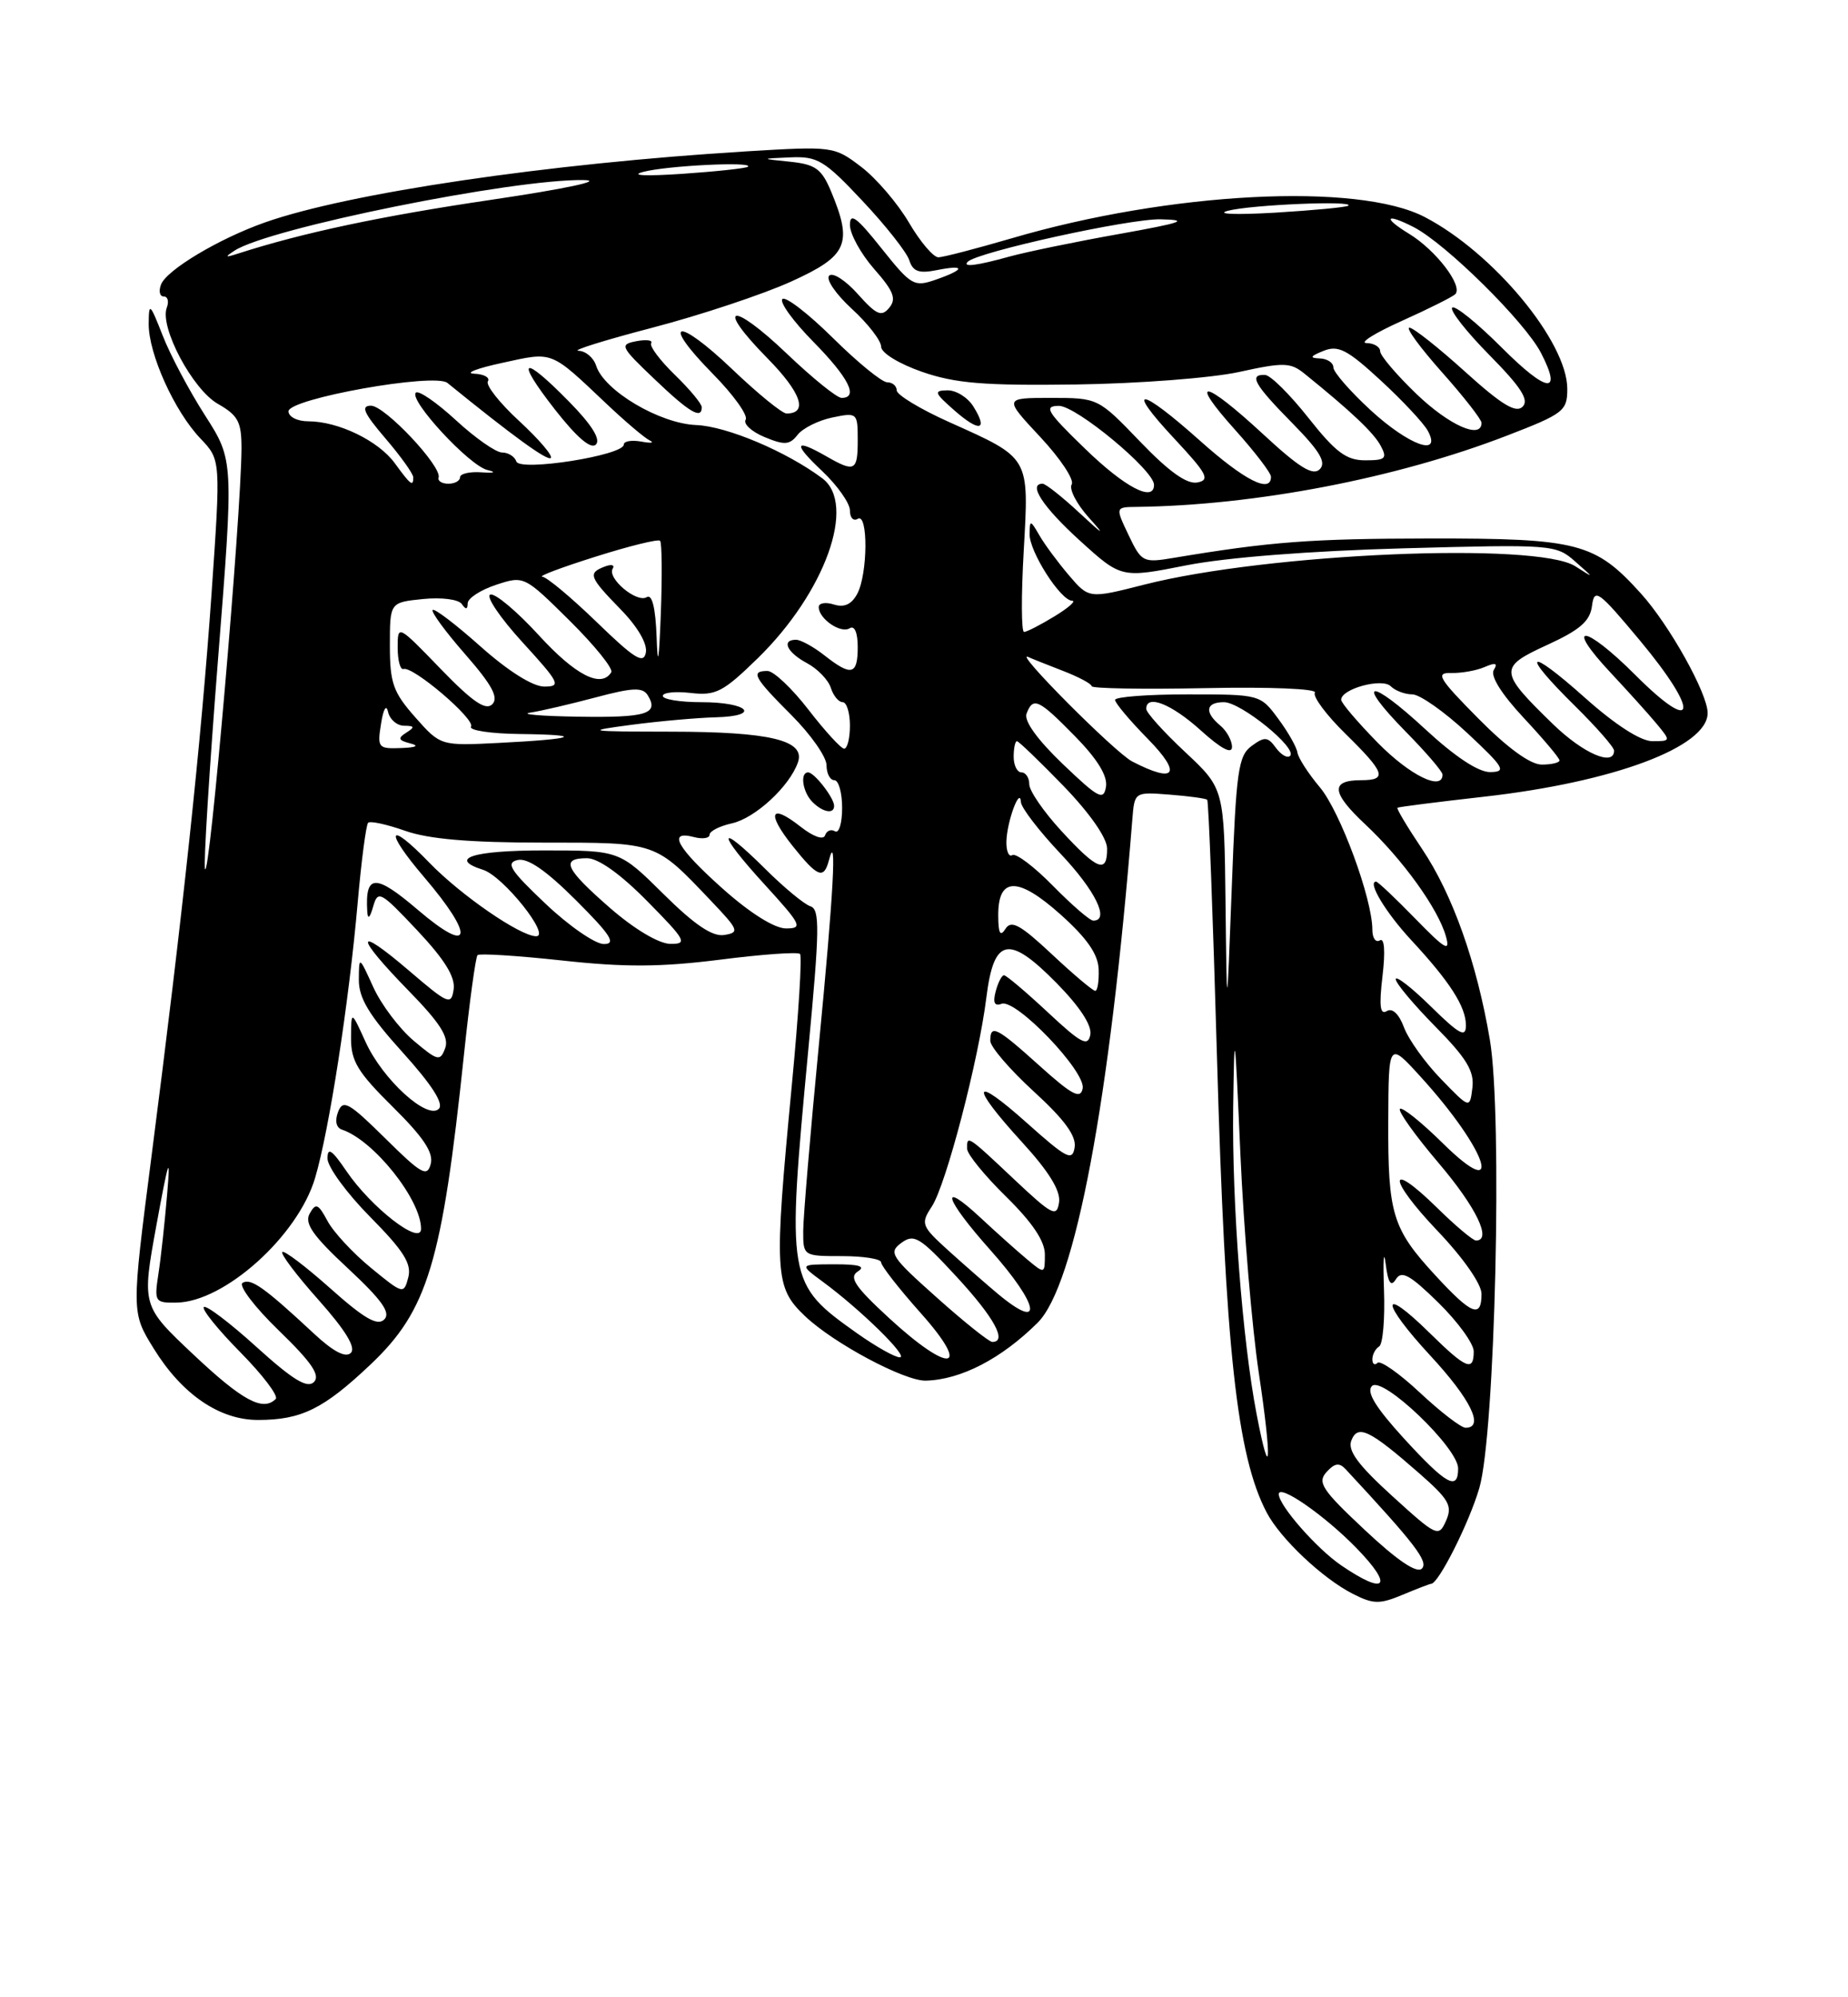 <?xml version="1.0" encoding="UTF-8" standalone="no"?>
<!DOCTYPE svg PUBLIC "-//W3C//DTD SVG 1.1//EN" "http://www.w3.org/Graphics/SVG/1.1/DTD/svg11.dtd" >
<svg xmlns="http://www.w3.org/2000/svg" xmlns:xlink="http://www.w3.org/1999/xlink" version="1.1" viewBox="0 0 237 256">
 <g >
 <path fill="currentColor"
d=" M 183.54 203.00 C 184.48 203.00 188.42 195.18 189.72 190.72 C 191.75 183.77 192.71 142.96 191.07 133.27 C 189.40 123.39 186.28 114.62 182.38 108.82 C 180.49 106.01 179.07 103.63 179.22 103.53 C 179.38 103.42 184.36 102.79 190.29 102.12 C 206.94 100.25 219.00 95.74 219.00 91.39 C 219.00 88.89 214.10 80.11 210.44 76.07 C 204.56 69.56 202.40 69.00 183.35 69.02 C 168.05 69.04 162.93 69.43 150.48 71.51 C 146.60 72.16 146.39 72.05 144.74 68.59 C 143.03 65.00 143.03 65.00 145.77 64.97 C 161.01 64.78 179.08 61.31 193.25 55.84 C 200.54 53.03 201.00 52.67 201.00 49.85 C 201.00 43.82 191.53 32.40 182.72 27.82 C 174.13 23.35 150.02 24.59 129.72 30.55 C 125.20 31.87 120.98 32.97 120.35 32.98 C 119.71 32.99 118.01 30.99 116.57 28.53 C 115.13 26.08 112.38 22.86 110.45 21.39 C 106.98 18.75 106.83 18.73 95.72 19.40 C 70.24 20.96 44.68 24.73 33.95 28.52 C 28.06 30.60 21.37 34.60 20.65 36.47 C 20.33 37.31 20.48 38.00 21.00 38.00 C 21.52 38.00 21.69 38.64 21.39 39.43 C 20.44 41.91 24.69 49.92 27.95 51.77 C 30.55 53.25 30.98 54.08 30.97 57.50 C 30.93 66.15 26.86 113.08 26.29 111.38 C 26.09 110.77 26.84 98.73 27.95 84.64 C 29.98 59.00 29.98 59.00 26.30 53.25 C 24.27 50.09 21.82 45.48 20.86 43.00 C 19.22 38.83 19.09 38.72 19.07 41.50 C 19.04 45.34 22.37 52.72 25.72 56.22 C 28.32 58.95 28.32 58.95 27.12 76.22 C 25.81 94.96 23.43 117.22 19.41 148.36 C 16.85 168.22 16.85 168.22 19.71 172.84 C 23.33 178.71 28.14 182.00 33.08 182.00 C 38.64 182.00 41.49 180.60 47.51 174.90 C 54.86 167.95 56.69 161.89 59.50 135.19 C 60.21 128.41 61.00 122.67 61.24 122.42 C 61.49 122.18 66.37 122.49 72.10 123.11 C 80.12 123.99 84.74 123.96 92.30 123.01 C 97.69 122.32 102.32 121.99 102.60 122.27 C 102.88 122.55 102.41 130.11 101.55 139.07 C 99.24 163.33 99.34 164.98 103.25 168.70 C 106.90 172.17 115.99 177.02 118.72 176.96 C 123.22 176.85 128.43 174.15 133.08 169.53 C 137.89 164.74 142.33 141.15 145.22 105.00 C 145.50 101.50 145.50 101.50 150.00 101.85 C 152.47 102.04 154.65 102.34 154.82 102.51 C 155.00 102.68 155.56 117.46 156.07 135.37 C 157.14 172.93 158.62 186.56 162.44 193.85 C 164.20 197.21 169.61 202.31 173.50 204.29 C 176.12 205.62 176.93 205.64 179.87 204.41 C 181.73 203.63 183.38 203.00 183.54 203.00 Z  M 171.98 200.62 C 168.84 198.47 164.00 192.95 164.00 191.51 C 164.00 190.15 169.88 194.23 173.96 198.42 C 178.80 203.39 177.74 204.56 171.98 200.62 Z  M 175.05 196.12 C 169.55 190.97 168.91 190.01 170.12 188.68 C 171.17 187.52 171.76 187.43 172.59 188.33 C 181.49 197.90 183.23 200.17 182.35 201.05 C 181.70 201.70 179.20 200.01 175.05 196.12 Z  M 178.55 191.75 C 174.19 187.79 172.81 185.93 173.30 184.65 C 174.12 182.53 175.61 183.24 181.97 188.80 C 185.84 192.19 186.30 193.00 185.45 194.92 C 184.50 197.06 184.27 196.95 178.55 191.75 Z  M 180.04 184.36 C 176.40 180.37 175.20 178.40 175.95 177.65 C 177.29 176.31 187.00 185.58 187.00 188.21 C 187.00 191.15 185.48 190.30 180.04 184.36 Z  M 161.16 181.28 C 159.33 171.81 157.99 154.27 158.15 142.00 C 158.30 131.24 158.36 131.63 159.08 148.00 C 159.51 157.62 160.57 170.19 161.43 175.92 C 163.13 187.22 162.96 190.62 161.16 181.28 Z  M 182.11 178.51 C 179.47 176.04 177.02 174.32 176.66 174.68 C 176.30 175.04 176.00 174.83 176.00 174.23 C 176.00 173.62 176.39 172.88 176.87 172.58 C 177.35 172.29 177.63 169.00 177.49 165.27 C 177.36 161.55 177.45 160.05 177.70 161.94 C 178.02 164.46 178.38 165.00 179.03 163.95 C 179.74 162.80 180.84 163.41 184.46 166.96 C 186.96 169.41 189.00 172.22 189.00 173.21 C 189.00 175.86 188.03 175.45 183.31 170.81 C 176.94 164.56 177.05 166.86 183.45 173.77 C 188.63 179.36 190.40 183.00 187.96 183.00 C 187.38 183.00 184.75 180.98 182.11 178.51 Z  M 24.83 173.64 C 18.17 167.37 18.17 167.37 20.08 156.93 C 21.62 148.52 21.89 147.76 21.44 153.00 C 21.14 156.57 20.64 161.19 20.32 163.25 C 19.77 166.85 19.86 167.00 22.62 166.96 C 28.77 166.89 38.21 158.42 40.41 150.98 C 42.21 144.92 44.74 128.61 45.87 115.72 C 46.34 110.34 46.95 105.72 47.21 105.46 C 47.47 105.19 49.61 105.66 51.97 106.49 C 54.97 107.55 60.25 108.00 69.61 108.00 C 84.36 108.00 83.95 107.86 91.22 115.50 C 94.75 119.21 94.87 119.52 92.88 119.84 C 91.36 120.08 89.08 118.54 85.09 114.59 C 79.44 109.00 79.44 109.00 69.72 109.00 C 60.65 109.00 57.40 110.04 61.96 111.49 C 64.54 112.31 70.68 120.00 68.76 120.00 C 66.73 120.00 59.09 114.74 55.05 110.56 C 49.70 105.03 49.22 106.37 54.38 112.41 C 60.96 120.11 60.51 122.53 53.60 116.63 C 48.13 111.96 46.81 112.00 47.10 116.83 C 47.16 117.90 47.43 117.68 47.85 116.22 C 48.46 114.06 48.78 114.23 53.50 119.24 C 57.01 122.97 58.40 125.21 58.18 126.79 C 57.88 128.89 57.51 128.74 52.43 124.39 C 45.46 118.44 45.44 119.85 52.39 126.97 C 56.45 131.12 57.62 132.96 57.09 134.35 C 56.45 136.07 56.15 136.00 53.06 133.40 C 51.22 131.85 48.89 128.76 47.88 126.54 C 46.04 122.50 46.04 122.50 46.02 125.58 C 46.01 127.93 47.33 130.13 51.64 134.89 C 55.38 139.03 56.94 141.46 56.28 142.12 C 54.81 143.59 49.07 138.36 46.88 133.54 C 45.04 129.50 45.04 129.50 45.02 133.03 C 45.00 136.00 45.87 137.43 50.38 141.88 C 54.30 145.76 55.62 147.73 55.24 149.18 C 54.79 150.91 54.06 150.51 49.40 145.90 C 44.74 141.30 43.99 140.88 43.36 142.51 C 42.92 143.66 43.11 144.54 43.86 144.79 C 47.92 146.14 54.00 153.76 54.00 157.50 C 54.00 159.74 47.61 154.79 44.41 150.08 C 42.56 147.36 42.00 146.99 42.00 148.49 C 42.00 149.56 44.46 152.93 47.47 155.97 C 51.77 160.32 52.82 161.98 52.36 163.73 C 51.79 165.91 51.70 165.89 47.58 162.51 C 45.26 160.61 42.75 157.91 42.00 156.49 C 40.81 154.28 40.50 154.15 39.72 155.54 C 39.01 156.80 40.10 158.37 44.62 162.57 C 48.99 166.64 50.14 168.26 49.28 169.12 C 48.41 169.99 46.71 169.01 42.38 165.15 C 39.22 162.34 36.44 160.23 36.20 160.47 C 35.96 160.71 38.06 163.49 40.88 166.65 C 44.30 170.49 45.67 172.73 45.00 173.40 C 44.33 174.07 42.75 173.25 40.25 170.92 C 33.89 165.00 32.16 163.78 31.11 164.43 C 30.56 164.77 32.64 167.52 35.75 170.53 C 39.98 174.62 41.11 176.29 40.26 177.14 C 39.41 177.99 37.55 176.86 32.89 172.64 C 29.47 169.54 26.43 167.24 26.14 167.53 C 25.85 167.81 27.96 170.43 30.83 173.33 C 33.70 176.24 35.74 178.93 35.36 179.31 C 33.72 180.95 31.09 179.53 24.83 173.64 Z  M 109.90 170.88 C 100.94 164.52 100.88 164.14 103.66 134.56 C 105.12 119.10 105.16 116.55 103.93 116.16 C 103.14 115.91 100.52 113.74 98.10 111.33 C 91.91 105.19 91.88 106.62 98.06 113.37 C 102.79 118.55 103.01 119.00 100.80 119.00 C 99.33 119.00 96.19 117.03 92.70 113.92 C 86.81 108.67 85.53 106.38 89.00 107.29 C 90.10 107.58 91.00 107.44 91.00 106.99 C 91.00 106.53 92.29 105.88 93.86 105.53 C 96.83 104.88 101.25 100.81 102.33 97.72 C 103.33 94.89 98.79 93.79 86.00 93.78 C 75.19 93.76 74.89 93.71 81.00 92.90 C 84.58 92.43 89.42 92.00 91.76 91.94 C 97.69 91.79 96.01 90.00 89.94 90.00 C 87.22 90.00 85.00 89.64 85.00 89.20 C 85.00 88.76 86.62 88.59 88.59 88.82 C 91.79 89.19 92.74 88.70 97.18 84.37 C 105.82 75.93 109.88 64.63 105.46 61.31 C 100.88 57.88 93.20 54.63 89.28 54.48 C 84.59 54.29 77.48 50.07 76.46 46.89 C 76.13 45.85 75.11 44.98 74.18 44.96 C 73.26 44.94 77.54 43.60 83.71 41.99 C 89.87 40.38 97.86 37.72 101.46 36.09 C 108.71 32.80 109.39 31.27 106.58 24.53 C 105.37 21.64 104.58 21.07 101.33 20.73 C 97.50 20.34 97.50 20.34 101.36 20.17 C 104.85 20.02 105.73 20.55 110.61 25.75 C 113.59 28.91 116.28 32.33 116.61 33.35 C 117.07 34.80 117.85 35.08 120.10 34.63 C 123.85 33.88 123.82 34.52 120.03 35.84 C 117.22 36.82 116.87 36.62 113.03 31.81 C 109.88 27.85 109.00 27.20 109.00 28.83 C 109.00 29.99 110.40 32.53 112.11 34.48 C 114.61 37.31 114.99 38.31 114.04 39.45 C 113.05 40.65 112.40 40.37 110.01 37.69 C 108.45 35.94 106.79 34.87 106.34 35.33 C 105.88 35.79 107.19 37.70 109.25 39.59 C 111.31 41.48 113.00 43.66 113.00 44.43 C 113.00 45.23 115.27 46.62 118.25 47.66 C 122.52 49.14 126.21 49.44 138.00 49.28 C 145.97 49.17 155.38 48.45 158.90 47.68 C 164.63 46.42 165.51 46.45 167.29 47.89 C 173.31 52.75 176.18 55.47 177.07 57.14 C 177.94 58.76 177.69 59.00 175.08 59.00 C 172.66 59.00 171.29 57.97 167.80 53.56 C 165.43 50.56 162.94 48.09 162.25 48.06 C 160.11 47.96 160.84 49.27 165.71 54.21 C 169.27 57.83 170.13 59.27 169.25 60.15 C 168.38 61.02 166.62 59.94 161.99 55.65 C 154.38 48.61 152.28 48.29 158.41 55.11 C 160.93 57.92 163.00 60.62 163.00 61.11 C 163.00 63.30 159.60 61.58 153.91 56.50 C 146.10 49.53 144.21 49.38 150.61 56.23 C 154.81 60.73 155.23 61.52 153.56 61.84 C 152.22 62.10 149.92 60.46 146.22 56.61 C 140.84 51.01 140.82 51.00 134.78 51.00 C 128.73 51.00 128.73 51.00 133.41 56.01 C 135.99 58.77 137.81 61.51 137.44 62.09 C 137.08 62.68 138.07 64.59 139.63 66.33 C 141.83 68.77 141.56 68.64 138.45 65.75 C 136.23 63.69 134.10 62.00 133.71 62.00 C 131.79 62.00 133.74 64.98 138.51 69.31 C 143.80 74.11 143.80 74.11 152.15 72.46 C 157.27 71.45 168.04 70.61 180.00 70.28 C 199.05 69.76 199.56 69.80 202.00 71.96 C 204.50 74.16 204.50 74.16 202.03 72.58 C 197.10 69.43 162.63 70.90 146.76 74.93 C 139.65 76.74 139.65 76.74 137.07 73.72 C 135.66 72.06 133.95 69.76 133.29 68.60 C 132.14 66.62 132.07 66.61 132.04 68.44 C 131.99 70.68 136.02 76.98 137.50 77.00 C 138.05 77.00 137.03 77.91 135.23 79.00 C 133.43 80.10 131.67 81.00 131.33 81.00 C 130.98 81.00 130.96 76.32 131.29 70.60 C 131.97 58.47 132.16 58.78 121.75 54.11 C 118.04 52.45 115.00 50.61 115.00 50.04 C 115.00 49.47 114.45 49.00 113.78 49.00 C 113.11 49.00 109.97 46.44 106.81 43.31 C 103.64 40.18 100.73 37.94 100.34 38.33 C 99.94 38.72 101.73 41.19 104.31 43.81 C 108.85 48.42 110.15 51.00 107.93 51.00 C 107.33 51.00 104.18 48.45 100.92 45.34 C 93.76 38.51 91.62 39.02 98.43 45.93 C 102.75 50.32 103.68 53.00 100.87 53.00 C 100.31 53.00 97.18 50.45 93.92 47.34 C 86.76 40.51 84.62 41.02 91.43 47.93 C 94.07 50.61 95.96 53.25 95.63 53.79 C 95.30 54.33 96.39 55.33 98.05 56.02 C 100.61 57.08 101.27 57.04 102.29 55.73 C 102.96 54.88 104.96 53.88 106.75 53.51 C 109.94 52.85 110.00 52.91 110.00 56.42 C 110.00 60.38 109.63 60.58 106.00 58.50 C 101.86 56.13 101.65 56.81 105.43 60.37 C 107.39 62.22 109.00 64.50 109.00 65.43 C 109.00 66.36 109.45 66.84 110.00 66.50 C 111.35 65.66 111.30 73.56 109.94 76.11 C 109.21 77.47 108.27 77.90 106.94 77.48 C 105.87 77.14 105.00 77.29 105.00 77.81 C 105.00 79.31 107.81 81.24 108.96 80.53 C 109.59 80.13 110.00 81.07 110.00 82.94 C 110.00 86.52 109.19 86.72 105.73 84.00 C 104.33 82.90 102.69 82.00 102.09 82.00 C 100.17 82.00 100.92 83.62 103.48 84.99 C 104.85 85.72 106.23 87.15 106.55 88.16 C 106.87 89.17 107.55 90.00 108.07 90.00 C 108.58 90.00 109.00 91.35 109.00 93.00 C 109.00 94.65 108.66 95.98 108.25 95.96 C 107.84 95.93 105.78 93.68 103.68 90.96 C 101.57 88.23 99.21 86.00 98.43 86.00 C 96.21 86.00 96.66 86.82 101.50 91.66 C 103.97 94.13 106.00 97.02 106.00 98.08 C 106.00 99.14 106.45 100.00 107.00 100.00 C 107.55 100.00 108.00 101.60 108.00 103.56 C 108.00 105.52 107.59 106.86 107.09 106.55 C 106.58 106.24 106.01 106.47 105.81 107.07 C 105.60 107.70 104.30 107.24 102.67 105.96 C 98.79 102.90 98.26 104.18 101.65 108.43 C 104.86 112.45 105.65 112.76 106.31 110.25 C 107.35 106.26 106.90 114.47 105.01 134.00 C 103.92 145.28 103.02 155.96 103.01 157.75 C 103.00 160.99 103.02 161.00 108.00 161.00 C 110.75 161.00 113.00 161.36 113.00 161.80 C 113.00 162.24 115.29 165.17 118.08 168.30 C 124.70 175.72 121.87 176.17 114.02 168.94 C 109.62 164.89 108.84 163.71 110.02 162.96 C 111.06 162.31 110.17 162.04 107.00 162.05 C 102.50 162.06 102.50 162.06 105.50 164.27 C 110.35 167.83 116.59 173.95 115.40 173.97 C 114.80 173.99 112.32 172.59 109.90 170.88 Z  M 106.97 103.25 C 106.92 102.20 104.42 99.00 103.64 99.00 C 102.56 99.00 102.93 101.53 104.20 102.80 C 105.55 104.15 107.02 104.39 106.97 103.25 Z  M 124.83 52.10 C 124.11 50.94 122.61 50.01 121.51 50.03 C 119.72 50.06 119.81 50.33 122.37 52.58 C 125.62 55.44 126.77 55.21 124.83 52.10 Z  M 90.00 52.20 C 90.00 51.75 88.44 49.88 86.54 48.04 C 84.64 46.19 83.27 44.37 83.51 43.99 C 83.75 43.60 82.90 43.49 81.62 43.73 C 79.43 44.15 79.55 44.42 83.90 48.56 C 88.40 52.86 90.00 53.81 90.00 52.20 Z  M 120.14 166.31 C 114.25 161.06 113.91 160.54 115.60 159.30 C 117.24 158.10 117.98 158.56 122.72 163.69 C 127.52 168.89 129.22 172.01 127.25 172.00 C 126.84 171.99 123.64 169.44 120.14 166.31 Z  M 128.00 165.86 C 126.62 164.71 123.81 162.25 121.73 160.38 C 118.14 157.13 118.04 156.87 119.51 154.63 C 121.33 151.85 125.51 135.85 126.50 127.84 C 127.46 120.15 129.35 119.76 135.50 126.00 C 138.49 129.04 140.06 131.44 139.83 132.63 C 139.52 134.20 138.64 133.73 134.38 129.75 C 131.58 127.14 129.05 125.00 128.76 125.00 C 128.47 125.00 127.99 125.94 127.69 127.08 C 127.31 128.52 127.55 129.00 128.44 128.66 C 130.27 127.96 139.27 137.35 138.85 139.51 C 138.57 140.92 137.51 140.37 133.35 136.63 C 127.82 131.65 127.00 131.23 127.00 133.40 C 127.00 134.17 129.51 137.09 132.57 139.89 C 136.49 143.47 138.05 145.59 137.82 147.05 C 137.54 148.87 136.83 148.51 131.75 143.98 C 124.64 137.62 124.27 138.95 131.07 146.39 C 134.54 150.18 136.04 152.63 135.82 154.11 C 135.53 156.06 134.96 155.77 130.04 151.14 C 124.03 145.48 123.99 145.46 124.03 147.25 C 124.04 147.94 126.29 150.69 129.03 153.38 C 132.39 156.68 134.00 159.07 134.00 160.78 C 134.00 163.29 133.98 163.30 131.75 161.44 C 130.51 160.41 127.81 158.00 125.75 156.08 C 120.36 151.07 121.13 153.63 127.00 160.21 C 133.30 167.28 133.92 170.78 128.00 165.86 Z  M 184.10 163.49 C 178.56 157.49 177.99 155.62 178.04 143.68 C 178.08 133.50 178.08 133.50 182.18 138.00 C 190.75 147.40 193.11 154.49 185.02 146.52 C 182.29 143.83 179.82 141.85 179.54 142.13 C 179.26 142.41 181.49 145.53 184.50 149.07 C 189.34 154.76 191.38 159.00 189.29 159.00 C 188.90 159.00 186.66 157.12 184.31 154.81 C 177.88 148.50 177.94 151.03 184.38 157.79 C 187.65 161.22 190.00 164.58 190.00 165.84 C 190.00 169.02 188.73 168.52 184.10 163.49 Z  M 184.81 138.31 C 182.78 136.22 180.64 133.24 180.06 131.69 C 179.41 129.95 178.56 129.15 177.84 129.60 C 176.99 130.12 176.85 128.93 177.30 125.12 C 177.68 121.92 177.55 120.16 176.96 120.53 C 176.43 120.85 176.00 120.24 176.00 119.16 C 176.00 115.20 171.87 103.99 169.26 100.90 C 167.78 99.14 166.49 97.14 166.39 96.45 C 166.29 95.76 165.18 93.80 163.91 92.10 C 161.64 89.02 161.56 89.00 152.31 89.00 C 147.19 89.00 143.00 89.32 143.00 89.71 C 143.00 90.10 144.89 92.35 147.21 94.71 C 151.64 99.23 150.76 100.48 145.20 97.60 C 142.99 96.46 129.84 83.25 131.87 84.21 C 132.22 84.38 134.19 85.16 136.25 85.96 C 138.31 86.75 140.00 87.65 140.00 87.95 C 140.00 88.25 146.56 88.36 154.59 88.20 C 162.91 88.03 168.95 88.28 168.63 88.78 C 168.33 89.27 170.09 91.64 172.54 94.04 C 177.65 99.05 177.97 100.00 174.56 100.00 C 170.59 100.00 170.74 101.59 175.09 105.66 C 179.89 110.16 184.43 116.46 185.43 120.00 C 186.02 122.08 185.36 121.70 181.51 117.75 C 178.97 115.14 176.70 113.00 176.48 113.00 C 175.32 113.00 177.71 116.96 180.99 120.50 C 185.96 125.85 188.00 129.04 188.00 131.43 C 188.00 133.05 187.17 132.60 183.50 129.00 C 181.03 126.57 179.00 125.00 179.00 125.51 C 179.00 126.02 181.29 128.75 184.08 131.58 C 188.09 135.64 189.09 137.30 188.83 139.42 C 188.50 142.12 188.50 142.12 184.81 138.31 Z  M 157.17 115.79 C 157.00 101.08 157.00 101.08 152.00 96.40 C 149.25 93.83 147.00 91.34 147.00 90.86 C 147.00 88.94 150.22 90.21 154.00 93.62 C 156.60 95.97 158.00 96.71 158.00 95.74 C 158.00 94.92 157.32 93.68 156.50 93.00 C 154.43 91.28 154.62 90.00 156.97 90.00 C 159.14 90.00 166.43 95.91 165.45 96.88 C 165.11 97.22 164.30 96.76 163.63 95.85 C 162.59 94.42 162.18 94.39 160.52 95.61 C 158.80 96.86 158.53 98.83 157.97 113.76 C 157.34 130.50 157.34 130.50 157.17 115.79 Z  M 134.89 122.30 C 130.85 118.52 129.69 117.88 128.95 119.05 C 128.28 120.11 128.03 119.65 128.02 117.36 C 127.99 112.36 130.54 112.32 136.03 117.23 C 139.40 120.25 140.83 122.30 140.90 124.25 C 140.95 125.76 140.76 127.00 140.46 127.00 C 140.16 127.00 137.65 124.89 134.89 122.30 Z  M 69.96 115.83 C 65.43 111.55 64.82 110.59 66.39 110.23 C 67.68 109.94 70.04 111.57 73.88 115.40 C 78.34 119.86 79.07 121.00 77.44 121.00 C 76.33 121.00 72.96 118.68 69.96 115.83 Z  M 78.25 116.39 C 72.48 111.36 71.84 110.00 75.28 110.00 C 76.73 110.00 79.57 112.02 83.00 115.50 C 87.97 120.53 88.22 121.00 85.97 120.98 C 84.50 120.96 81.38 119.11 78.25 116.39 Z  M 135.04 113.54 C 132.64 111.09 130.29 109.32 129.83 109.60 C 129.38 109.89 129.03 109.08 129.07 107.81 C 129.15 105.24 130.82 100.75 130.93 102.81 C 130.97 103.53 133.25 106.50 136.00 109.41 C 140.48 114.14 142.37 118.00 140.21 118.00 C 139.77 118.00 137.45 115.99 135.04 113.54 Z  M 136.13 106.52 C 133.86 104.06 132.00 101.36 132.00 100.52 C 132.00 99.69 131.55 99.00 131.00 99.00 C 130.45 99.00 130.00 98.10 130.00 97.00 C 130.00 95.90 130.19 95.00 130.42 95.00 C 130.64 95.00 133.33 97.59 136.40 100.75 C 139.75 104.22 141.97 107.39 141.98 108.75 C 142.01 112.02 140.76 111.55 136.13 106.52 Z  M 136.29 97.92 C 133.03 94.80 131.30 92.39 131.65 91.47 C 132.49 89.27 133.19 89.60 137.88 94.38 C 140.73 97.29 142.06 99.45 141.84 100.83 C 141.54 102.66 140.89 102.32 136.29 97.92 Z  M 176.71 95.22 C 174.12 92.58 172.00 90.10 172.00 89.69 C 172.00 88.29 177.26 86.86 178.36 87.96 C 178.93 88.53 180.18 89.00 181.13 89.00 C 182.08 89.00 185.25 91.23 188.18 93.96 C 192.91 98.38 193.24 98.93 191.13 98.96 C 189.62 98.99 186.62 97.01 182.77 93.45 C 175.57 86.78 173.67 87.06 180.31 93.81 C 182.89 96.43 185.00 98.89 185.00 99.28 C 185.00 101.44 180.83 99.40 176.71 95.22 Z  M 189.60 92.10 C 184.47 86.92 184.05 86.20 186.13 86.26 C 187.43 86.29 189.36 85.95 190.41 85.49 C 191.81 84.89 192.12 84.99 191.57 85.88 C 191.11 86.64 192.57 88.97 195.41 92.01 C 197.93 94.71 200.00 97.16 200.00 97.46 C 200.00 97.76 198.97 98.00 197.72 98.00 C 196.26 98.00 193.33 95.87 189.60 92.10 Z  M 199.18 92.83 C 192.20 86.05 192.16 85.53 198.43 82.66 C 202.64 80.73 203.92 79.62 204.17 77.65 C 204.47 75.34 204.98 75.70 210.32 82.10 C 218.03 91.35 217.62 94.41 209.72 86.51 C 203.18 79.97 200.49 79.76 206.60 86.27 C 208.78 88.60 211.41 91.51 212.44 92.75 C 214.29 94.98 214.29 95.00 211.90 95.00 C 210.40 94.99 207.15 92.90 203.25 89.42 C 195.79 82.76 194.91 83.52 202.00 90.50 C 204.75 93.21 207.00 95.78 207.00 96.21 C 207.00 98.29 203.05 96.58 199.18 92.83 Z  M 48.87 92.75 C 49.17 90.84 49.54 90.22 49.77 91.25 C 49.98 92.21 50.90 93.01 51.82 93.02 C 53.18 93.03 53.23 93.20 52.10 93.91 C 50.98 94.62 51.08 94.89 52.60 95.28 C 53.82 95.59 53.39 95.81 51.42 95.88 C 48.50 95.99 48.37 95.84 48.87 92.75 Z  M 53.25 91.93 C 50.42 88.73 50.00 87.55 50.00 82.73 C 50.00 77.21 50.00 77.21 54.25 76.78 C 56.64 76.54 58.82 76.82 59.23 77.43 C 59.74 78.17 59.97 78.13 59.98 77.33 C 59.99 76.68 61.62 75.62 63.61 74.96 C 67.20 73.78 67.23 73.79 73.06 79.56 C 76.27 82.74 78.68 85.72 78.39 86.17 C 77.11 88.25 73.79 86.55 69.10 81.42 C 66.29 78.35 63.49 76.00 62.88 76.21 C 62.27 76.41 64.11 79.15 66.98 82.29 C 71.78 87.54 72.01 88.00 69.80 88.00 C 68.33 88.00 65.18 86.02 61.65 82.88 C 58.49 80.06 55.72 77.95 55.49 78.18 C 55.25 78.41 57.13 80.97 59.67 83.87 C 63.10 87.79 63.98 89.42 63.13 90.27 C 62.29 91.11 60.60 89.96 56.50 85.72 C 51.00 80.04 51.00 80.04 51.00 83.02 C 51.00 84.66 51.34 85.89 51.75 85.75 C 52.96 85.35 60.99 92.20 60.41 93.14 C 60.12 93.61 62.95 94.04 66.69 94.08 C 75.18 94.18 73.89 94.72 64.00 95.22 C 56.50 95.60 56.50 95.60 53.25 91.93 Z  M 68.00 91.34 C 69.38 91.13 73.15 90.25 76.39 89.39 C 81.15 88.12 82.42 88.07 83.07 89.11 C 84.54 91.50 82.93 92.00 74.19 91.86 C 69.41 91.79 66.62 91.55 68.00 91.34 Z  M 84.21 81.69 C 84.07 77.89 83.63 76.11 82.94 76.54 C 81.66 77.33 77.82 74.10 78.58 72.88 C 78.87 72.41 78.41 72.29 77.55 72.62 C 75.36 73.46 75.55 73.95 79.59 78.10 C 81.76 80.31 83.05 82.52 82.83 83.64 C 82.54 85.16 81.38 84.44 76.54 79.75 C 73.27 76.59 70.13 73.96 69.55 73.92 C 68.97 73.87 72.03 72.72 76.35 71.36 C 80.67 69.99 84.41 69.07 84.65 69.31 C 84.89 69.55 84.93 73.74 84.75 78.62 C 84.51 84.80 84.35 85.73 84.21 81.69 Z  M 139.16 57.52 C 134.25 52.77 133.81 52.04 135.79 52.02 C 138.01 52.00 148.00 60.28 148.00 62.14 C 148.00 64.42 144.28 62.48 139.16 57.52 Z  M 50.63 59.37 C 48.53 56.49 43.38 54.00 39.53 54.00 C 38.14 54.00 37.00 53.43 37.00 52.72 C 37.00 51.10 55.74 47.75 57.38 49.08 C 65.79 55.91 70.22 59.12 70.64 58.70 C 70.92 58.41 69.10 56.29 66.59 53.97 C 64.08 51.66 62.27 49.37 62.57 48.88 C 62.87 48.40 62.08 47.95 60.81 47.90 C 59.54 47.84 61.16 47.21 64.41 46.51 C 70.98 45.07 70.52 44.89 77.71 51.69 C 80.15 54.00 82.67 56.14 83.32 56.45 C 83.97 56.77 83.49 56.83 82.25 56.60 C 81.01 56.38 80.00 56.54 80.00 56.98 C 80.00 58.37 66.66 60.47 66.22 59.15 C 66.01 58.52 65.19 58.00 64.39 58.00 C 63.60 58.00 60.93 56.13 58.46 53.85 C 55.98 51.57 53.68 49.99 53.33 50.33 C 52.40 51.27 60.18 59.68 62.50 60.24 C 63.71 60.53 63.41 60.65 61.75 60.54 C 60.24 60.43 59.00 60.72 59.00 61.17 C 59.00 61.63 58.33 62.00 57.50 62.00 C 56.67 62.00 56.11 61.64 56.25 61.21 C 56.70 59.80 49.36 52.00 47.58 52.00 C 46.23 52.00 46.64 52.93 49.42 56.18 C 51.39 58.48 53.00 60.73 53.00 61.18 C 53.00 62.42 52.67 62.17 50.63 59.37 Z  M 73.00 51.50 C 66.95 45.33 65.98 45.85 71.16 52.48 C 73.97 56.07 75.78 57.62 76.42 56.98 C 77.07 56.33 75.89 54.44 73.00 51.50 Z  M 175.75 52.55 C 173.14 50.14 171.00 47.69 171.00 47.09 C 171.00 46.49 170.21 45.97 169.25 45.94 C 167.90 45.89 168.02 45.66 169.74 44.97 C 171.63 44.21 172.79 44.81 177.08 48.77 C 179.88 51.35 182.60 54.26 183.12 55.23 C 184.95 58.63 180.67 57.08 175.75 52.55 Z  M 181.68 50.52 C 179.11 48.05 177.00 45.58 177.00 45.02 C 177.00 44.46 176.21 43.99 175.25 43.97 C 174.29 43.96 176.31 42.69 179.74 41.15 C 183.17 39.61 186.27 38.06 186.63 37.71 C 187.67 36.66 184.15 32.06 180.70 29.96 C 177.26 27.86 177.71 27.27 181.32 29.12 C 185.44 31.25 195.56 41.24 197.63 45.24 C 200.41 50.63 198.41 50.37 192.62 44.58 C 189.45 41.41 186.58 39.09 186.24 39.43 C 185.90 39.77 188.05 42.51 191.02 45.52 C 195.08 49.63 196.13 51.27 195.27 52.13 C 194.41 52.99 192.58 51.88 187.89 47.64 C 184.46 44.54 181.25 42.00 180.75 42.00 C 180.25 42.00 182.13 44.56 184.92 47.70 C 187.71 50.83 190.00 53.76 190.00 54.20 C 190.00 56.36 185.87 54.53 181.68 50.52 Z  M 124.11 33.55 C 125.36 32.30 144.84 28.01 148.86 28.11 C 152.64 28.19 151.64 28.54 143.48 30.00 C 137.97 30.98 131.67 32.28 129.48 32.88 C 125.27 34.05 123.38 34.29 124.11 33.55 Z  M 30.09 32.12 C 34.50 29.24 65.82 22.92 74.85 23.08 C 77.55 23.13 72.59 24.19 63.00 25.61 C 48.84 27.70 38.82 29.83 30.50 32.51 C 28.86 33.04 28.78 32.97 30.09 32.12 Z  M 157.50 27.01 C 160.50 26.24 173.70 25.68 172.92 26.36 C 172.69 26.56 168.45 26.96 163.50 27.26 C 158.46 27.55 155.82 27.45 157.50 27.01 Z  M 82.50 22.03 C 85.51 21.23 96.70 20.68 95.92 21.37 C 95.69 21.57 91.90 21.98 87.50 22.28 C 82.76 22.60 80.72 22.50 82.50 22.03 Z "/>
</g>
</svg>